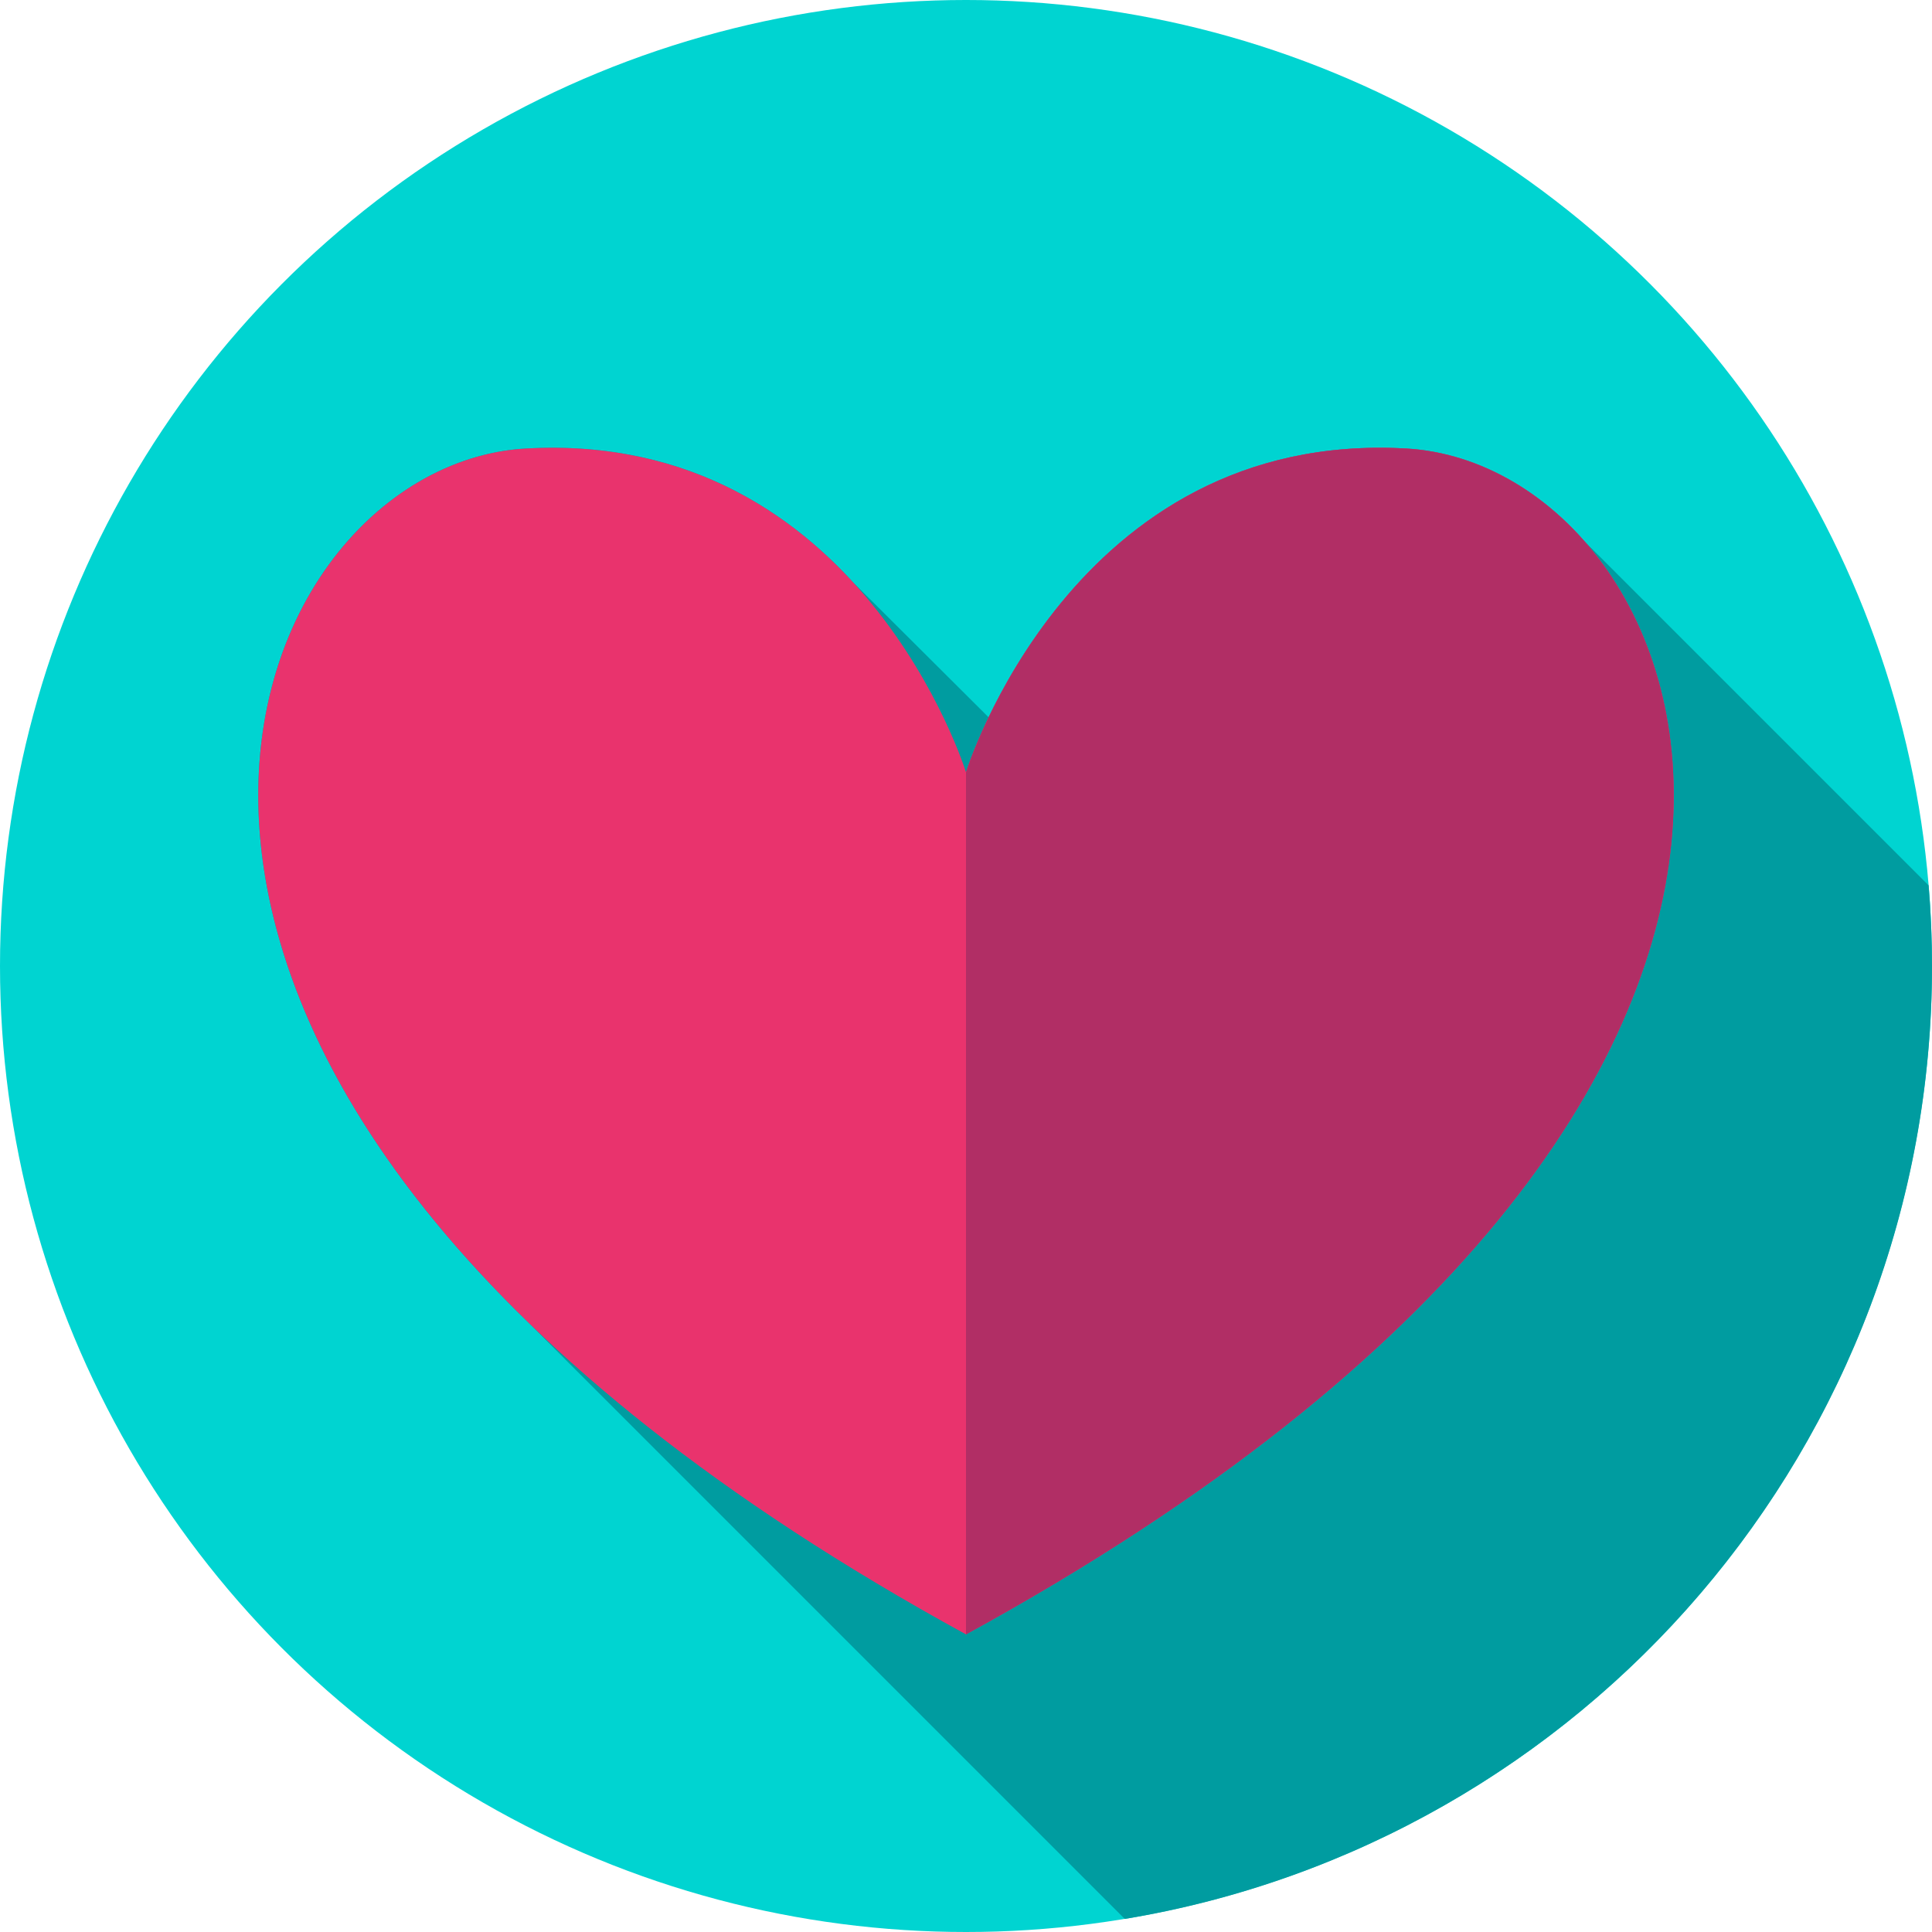 <?xml version="1.0" encoding="iso-8859-1"?>
<!-- Generator: Adobe Illustrator 19.0.0, SVG Export Plug-In . SVG Version: 6.00 Build 0)  -->
<svg version="1.1" id="Capa_1" xmlns="http://www.w3.org/2000/svg" xmlns:xlink="http://www.w3.org/1999/xlink" x="0px" y="0px"
	 viewBox="0 0 512 512" style="enable-background:new 0 0 512 512;" xml:space="preserve">
<circle style="fill:#00D4D1;" cx="256" cy="256" r="256"/>
<path style="fill:#009CA0;" d="M512,256c0-7.194-0.312-14.314-0.894-21.357l-91.186-91.186
	c-12.942-14.747-29.852-23.601-47.24-24.591c-66.082-3.763-98.48,45.771-110.691,71.226l-35.948-35.812
	c-18.303-19.955-46.167-37.723-86.721-35.413c-63.866,3.637-121.338,113.304,0.929,231.838l157.834,157.834
	C419.443,488.463,512,383.049,512,256z"/>
<path style="fill:#E9336D;" d="M372.68,118.865C284.046,113.818,256,204.667,256,204.667s-28.046-90.849-116.68-85.801
	C60.69,123.343-8.251,288.54,256,433.13C520.251,288.54,451.31,123.343,372.68,118.865z"/>
<path style="fill:#B12E65;" d="M256,433.13V204.67c0,0,28.05-90.85,116.68-85.8C451.31,123.34,520.25,288.54,256,433.13z"/>
<g>
</g>
<g>
</g>
<g>
</g>
<g>
</g>
<g>
</g>
<g>
</g>
<g>
</g>
<g>
</g>
<g>
</g>
<g>
</g>
<g>
</g>
<g>
</g>
<g>
</g>
<g>
</g>
<g>
</g>
</svg>
